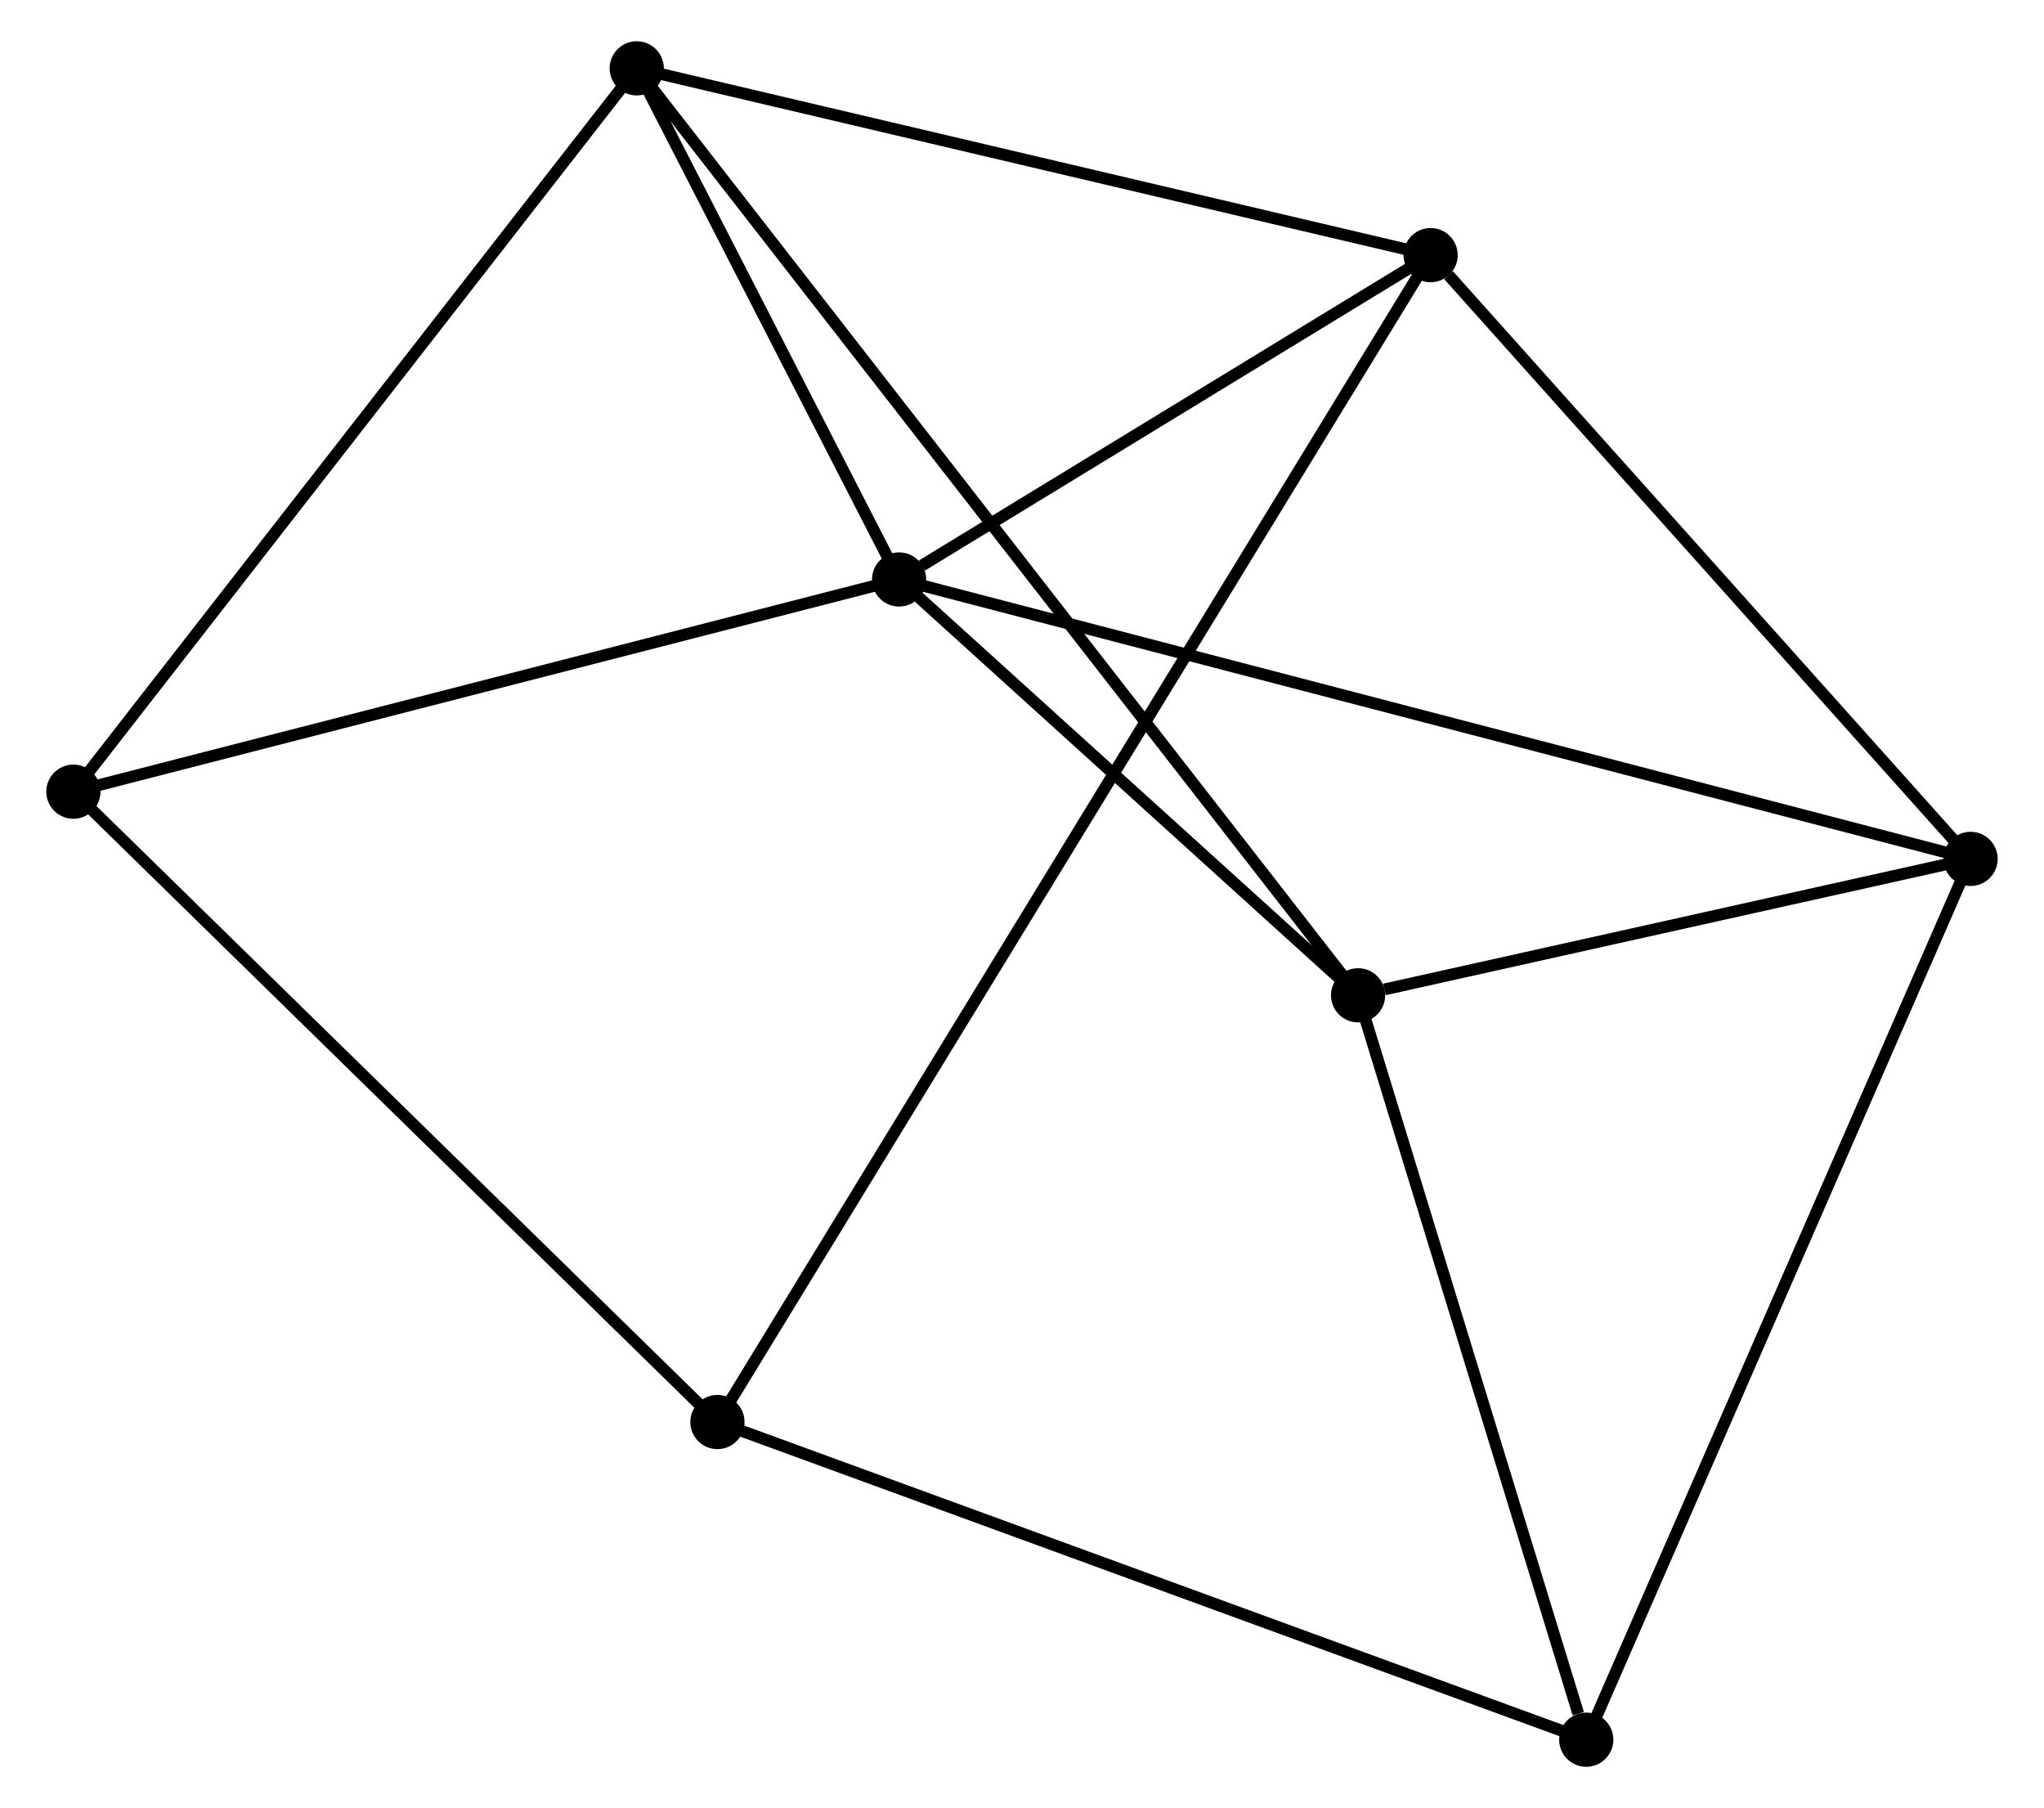<?xml version="1.0" encoding="UTF-8" standalone="no"?>
<!DOCTYPE svg PUBLIC "-//W3C//DTD SVG 1.1//EN"
 "http://www.w3.org/Graphics/SVG/1.1/DTD/svg11.dtd">
<!-- Generated by graphviz version 2.36.0 (20140111.2315)
 -->
<!-- Title: %3 Pages: 1 -->
<svg width="173pt" height="153pt"
 viewBox="0.00 0.00 172.64 153.44" xmlns="http://www.w3.org/2000/svg" xmlns:xlink="http://www.w3.org/1999/xlink">
<g id="graph0" class="graph" transform="scale(1 1) rotate(0) translate(4 149.445)">
<title>%3</title>
<!-- 0 -->
<g id="node1" class="node"><title>0</title>
<ellipse fill="black" stroke="black" cx="71.887" cy="-100.267" rx="1.8" ry="1.8"/>
</g>
<!-- 1 -->
<g id="node2" class="node"><title>1</title>
<ellipse fill="black" stroke="black" cx="117.004" cy="-127.793" rx="1.8" ry="1.8"/>
</g>
<!-- 0&#45;&#45;1 -->
<g id="edge1" class="edge"><title>0&#45;&#45;1</title>
<path fill="none" stroke="black" d="M73.825,-101.45C81.247,-105.978 107.801,-122.179 115.123,-126.646"/>
</g>
<!-- 2 -->
<g id="node3" class="node"><title>2</title>
<ellipse fill="black" stroke="black" cx="110.847" cy="-64.976" rx="1.8" ry="1.8"/>
</g>
<!-- 0&#45;&#45;2 -->
<g id="edge2" class="edge"><title>0&#45;&#45;2</title>
<path fill="none" stroke="black" d="M73.561,-98.751C79.969,-92.946 102.9,-72.175 109.222,-66.448"/>
</g>
<!-- 3 -->
<g id="node4" class="node"><title>3</title>
<ellipse fill="black" stroke="black" cx="162.837" cy="-76.553" rx="1.8" ry="1.8"/>
</g>
<!-- 0&#45;&#45;3 -->
<g id="edge3" class="edge"><title>0&#45;&#45;3</title>
<path fill="none" stroke="black" d="M73.786,-99.772C85.623,-96.686 149.142,-80.124 160.948,-77.046"/>
</g>
<!-- 4 -->
<g id="node5" class="node"><title>4</title>
<ellipse fill="black" stroke="black" cx="49.619" cy="-143.645" rx="1.8" ry="1.8"/>
</g>
<!-- 0&#45;&#45;4 -->
<g id="edge4" class="edge"><title>0&#45;&#45;4</title>
<path fill="none" stroke="black" d="M70.93,-102.131C67.267,-109.266 54.161,-134.797 50.547,-141.836"/>
</g>
<!-- 6 -->
<g id="node6" class="node"><title>6</title>
<ellipse fill="black" stroke="black" cx="1.8" cy="-82.257" rx="1.8" ry="1.8"/>
</g>
<!-- 0&#45;&#45;6 -->
<g id="edge5" class="edge"><title>0&#45;&#45;6</title>
<path fill="none" stroke="black" d="M69.865,-99.747C59.63,-97.118 13.636,-85.299 3.697,-82.745"/>
</g>
<!-- 1&#45;&#45;3 -->
<g id="edge6" class="edge"><title>1&#45;&#45;3</title>
<path fill="none" stroke="black" d="M118.529,-126.089C125.612,-118.17 155.224,-85.064 161.617,-77.917"/>
</g>
<!-- 1&#45;&#45;4 -->
<g id="edge7" class="edge"><title>1&#45;&#45;4</title>
<path fill="none" stroke="black" d="M115.06,-128.251C105.22,-130.565 60.999,-140.968 51.443,-143.215"/>
</g>
<!-- 7 -->
<g id="node7" class="node"><title>7</title>
<ellipse fill="black" stroke="black" cx="56.467" cy="-28.76" rx="1.8" ry="1.8"/>
</g>
<!-- 1&#45;&#45;7 -->
<g id="edge8" class="edge"><title>1&#45;&#45;7</title>
<path fill="none" stroke="black" d="M115.953,-126.075C108.605,-114.054 64.989,-42.701 57.547,-30.526"/>
</g>
<!-- 2&#45;&#45;3 -->
<g id="edge9" class="edge"><title>2&#45;&#45;3</title>
<path fill="none" stroke="black" d="M113.081,-65.474C121.633,-67.378 152.232,-74.192 160.67,-76.07"/>
</g>
<!-- 2&#45;&#45;4 -->
<g id="edge10" class="edge"><title>2&#45;&#45;4</title>
<path fill="none" stroke="black" d="M109.568,-66.619C101.6,-76.857 58.838,-131.799 50.891,-142.011"/>
</g>
<!-- 5 -->
<g id="node8" class="node"><title>5</title>
<ellipse fill="black" stroke="black" cx="130.214" cy="-1.8" rx="1.8" ry="1.8"/>
</g>
<!-- 2&#45;&#45;5 -->
<g id="edge11" class="edge"><title>2&#45;&#45;5</title>
<path fill="none" stroke="black" d="M111.405,-63.154C114.184,-54.09 126.5,-13.914 129.536,-4.011"/>
</g>
<!-- 3&#45;&#45;5 -->
<g id="edge12" class="edge"><title>3&#45;&#45;5</title>
<path fill="none" stroke="black" d="M162.031,-74.705C157.517,-64.363 135.431,-13.756 130.992,-3.583"/>
</g>
<!-- 4&#45;&#45;6 -->
<g id="edge13" class="edge"><title>4&#45;&#45;6</title>
<path fill="none" stroke="black" d="M48.437,-142.127C41.879,-133.708 10.009,-92.796 3.116,-83.947"/>
</g>
<!-- 6&#45;&#45;7 -->
<g id="edge15" class="edge"><title>6&#45;&#45;7</title>
<path fill="none" stroke="black" d="M3.151,-80.935C10.649,-73.598 47.082,-37.944 54.962,-30.232"/>
</g>
<!-- 5&#45;&#45;7 -->
<g id="edge14" class="edge"><title>5&#45;&#45;7</title>
<path fill="none" stroke="black" d="M128.391,-2.466C118.188,-6.196 68.262,-24.448 58.226,-28.116"/>
</g>
</g>
</svg>
